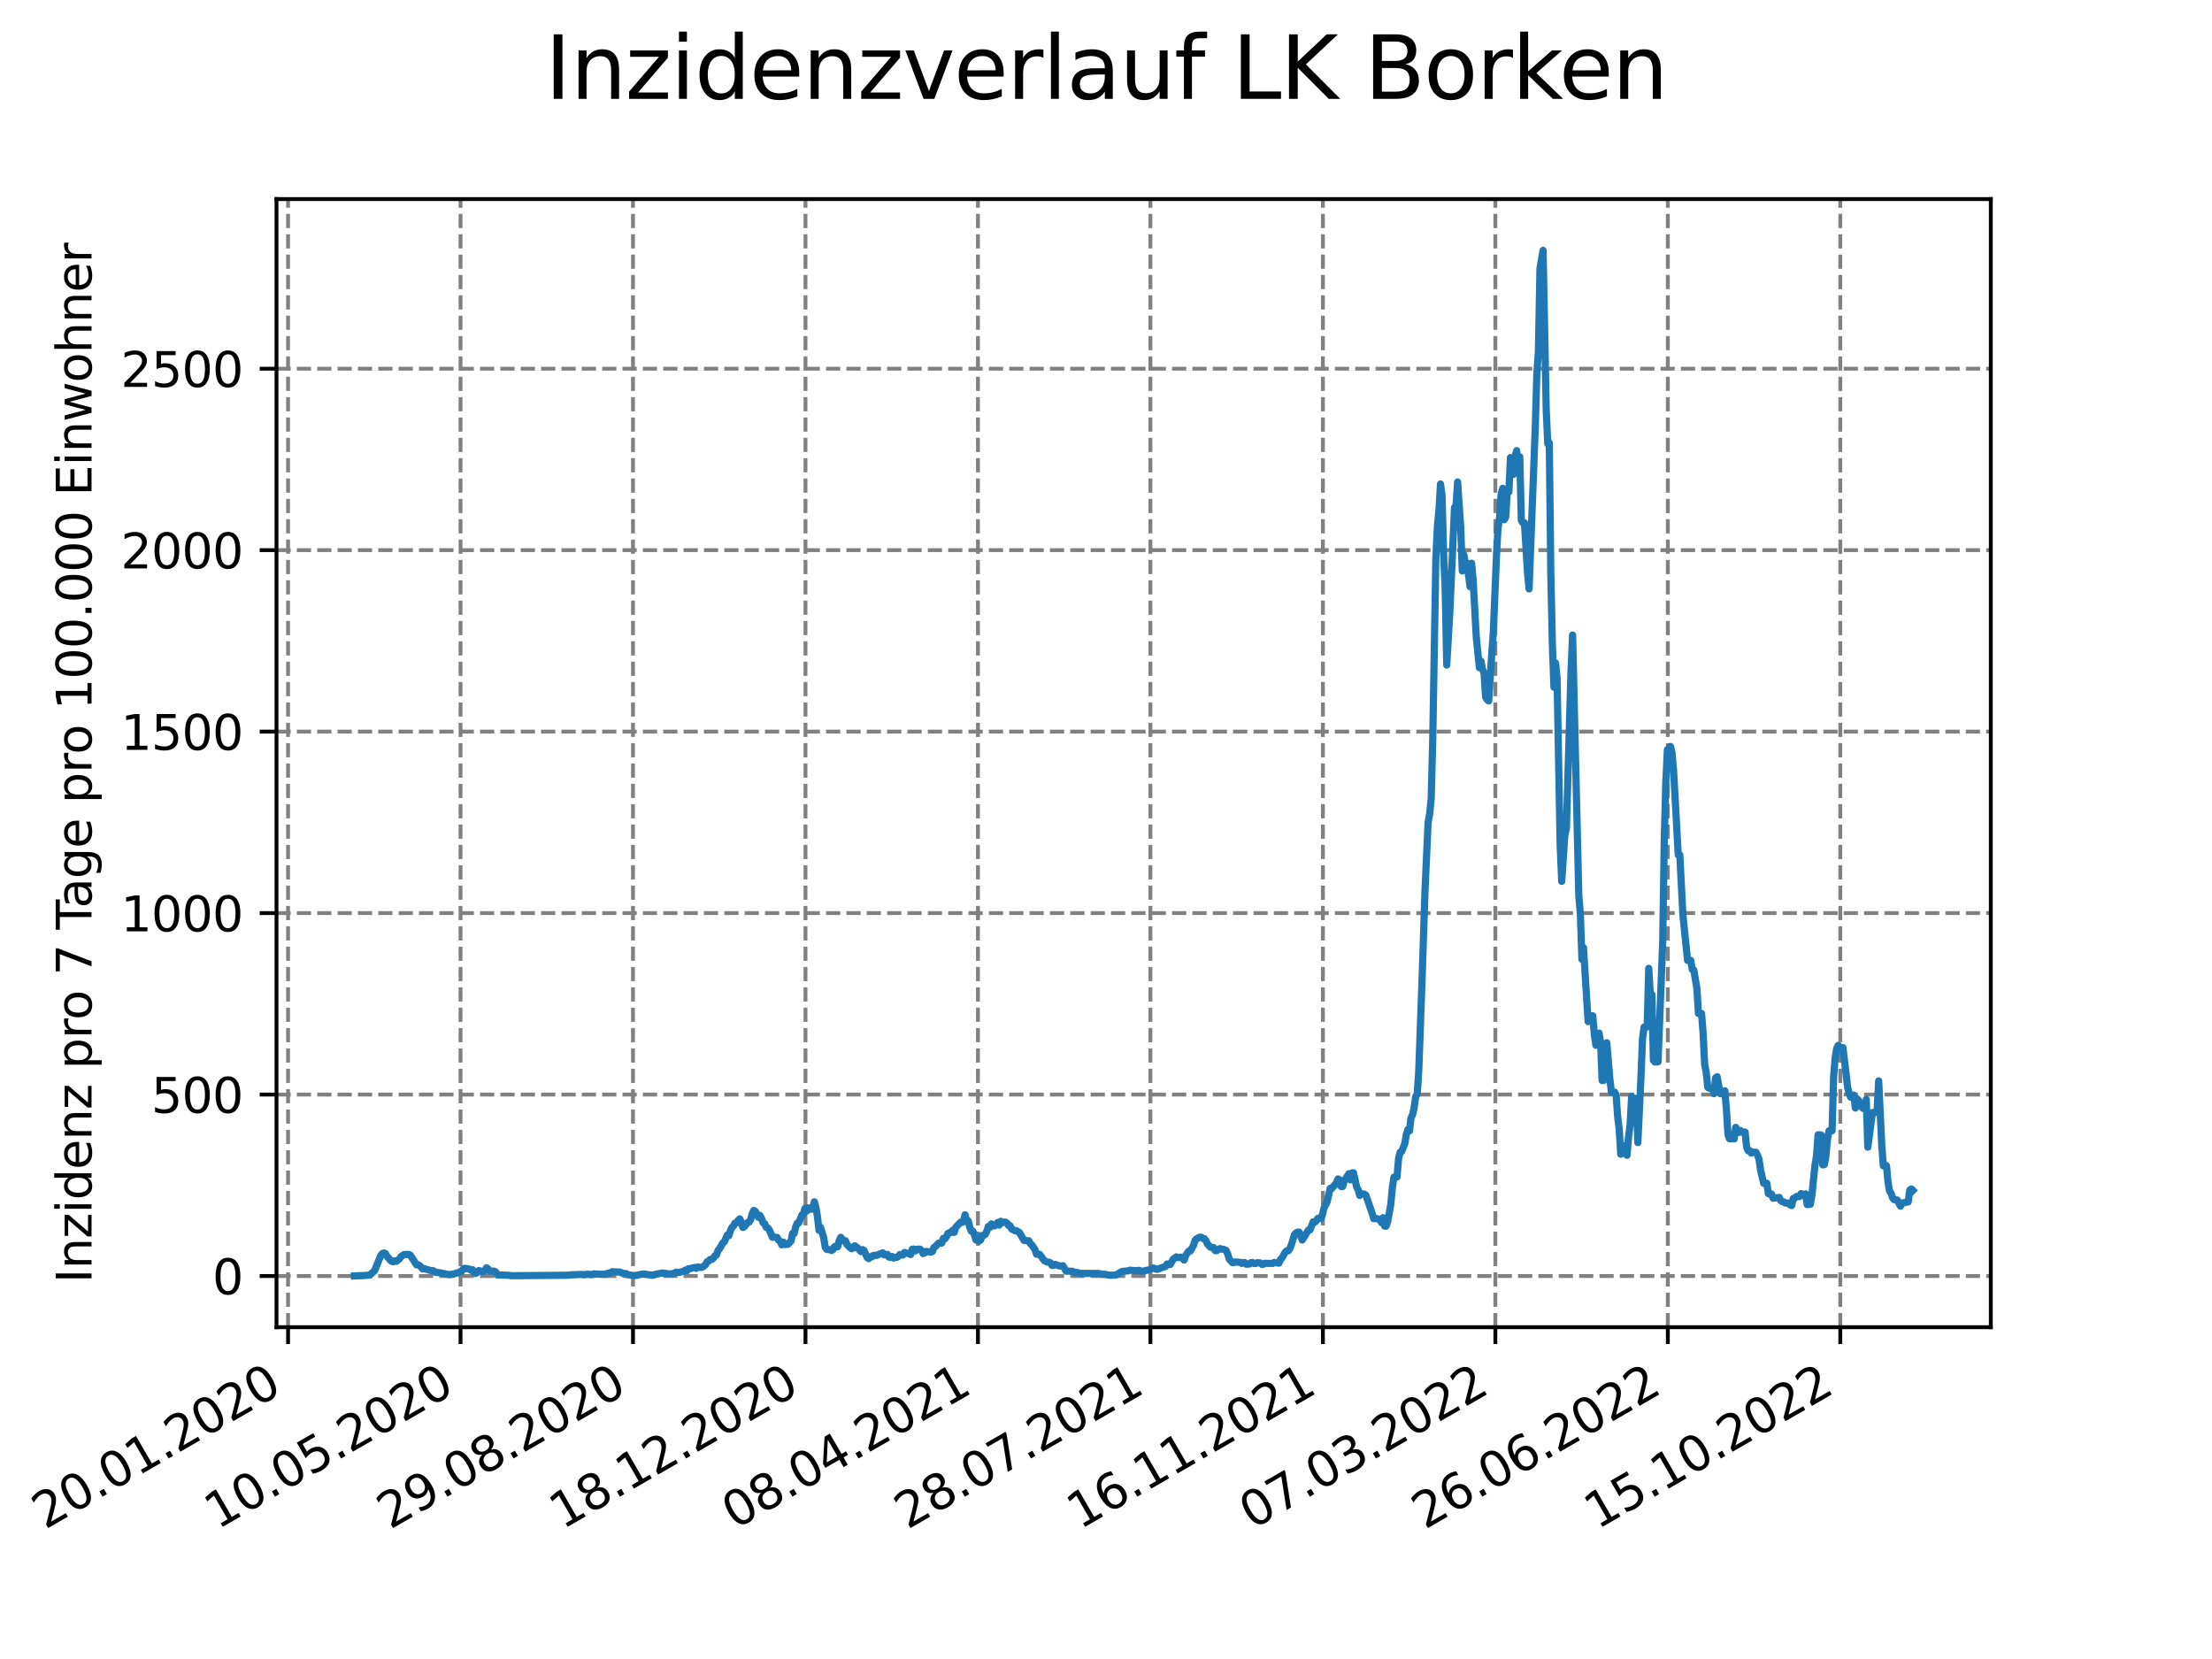 <?xml version="1.0" encoding="utf-8" standalone="no"?>
<!DOCTYPE svg PUBLIC "-//W3C//DTD SVG 1.1//EN"
  "http://www.w3.org/Graphics/SVG/1.1/DTD/svg11.dtd">
<svg xmlns:xlink="http://www.w3.org/1999/xlink" width="460.8pt" height="345.6pt" viewBox="0 0 460.8 345.6" xmlns="http://www.w3.org/2000/svg" version="1.1">
 <defs>
  <style type="text/css">*{stroke-linejoin: round; stroke-linecap: butt}</style>
 </defs>
 <g id="figure_1">
  <g id="patch_1">
   <path d="M 0 345.6 
L 460.8 345.6 
L 460.8 0 
L 0 0 
z
" style="fill: #ffffff"/>
  </g>
  <g id="axes_1">
   <g id="patch_2">
    <path d="M 57.6 276.48 
L 414.72 276.48 
L 414.72 41.472 
L 57.6 41.472 
z
" style="fill: #ffffff"/>
   </g>
   <g id="matplotlib.axis_1">
    <g id="xtick_1">
     <g id="line2d_1">
      <path d="M 60.009 276.48 
L 60.009 41.472 
" clip-path="url(#p054bda3a9d)" style="fill: none; stroke-dasharray: 2.96,1.28; stroke-dashoffset: 0; stroke: #808080; stroke-width: 0.8"/>
     </g>
     <g id="line2d_2">
      <defs>
       <path id="mc437414d7f" d="M 0 0 
L 0 3.5 
" style="stroke: #000000; stroke-width: 0.8"/>
      </defs>
      <g>
       <use xlink:href="#mc437414d7f" x="60.009" y="276.48" style="stroke: #000000; stroke-width: 0.8"/>
      </g>
     </g>
     <g id="text_1">
      <!-- 20.01.2020 -->
      <g transform="translate(9.384 318.689) rotate(-30) scale(0.1 -0.1)">
       <defs>
        <path id="DejaVuSans-32" d="M 1228 531 
L 3431 531 
L 3431 0 
L 469 0 
L 469 531 
Q 828 903 1448 1529 
Q 2069 2156 2228 2338 
Q 2531 2678 2651 2914 
Q 2772 3150 2772 3378 
Q 2772 3750 2511 3984 
Q 2250 4219 1831 4219 
Q 1534 4219 1204 4116 
Q 875 4013 500 3803 
L 500 4441 
Q 881 4594 1212 4672 
Q 1544 4750 1819 4750 
Q 2544 4750 2975 4387 
Q 3406 4025 3406 3419 
Q 3406 3131 3298 2873 
Q 3191 2616 2906 2266 
Q 2828 2175 2409 1742 
Q 1991 1309 1228 531 
z
" transform="scale(0.016)"/>
        <path id="DejaVuSans-30" d="M 2034 4250 
Q 1547 4250 1301 3770 
Q 1056 3291 1056 2328 
Q 1056 1369 1301 889 
Q 1547 409 2034 409 
Q 2525 409 2770 889 
Q 3016 1369 3016 2328 
Q 3016 3291 2770 3770 
Q 2525 4250 2034 4250 
z
M 2034 4750 
Q 2819 4750 3233 4129 
Q 3647 3509 3647 2328 
Q 3647 1150 3233 529 
Q 2819 -91 2034 -91 
Q 1250 -91 836 529 
Q 422 1150 422 2328 
Q 422 3509 836 4129 
Q 1250 4750 2034 4750 
z
" transform="scale(0.016)"/>
        <path id="DejaVuSans-2e" d="M 684 794 
L 1344 794 
L 1344 0 
L 684 0 
L 684 794 
z
" transform="scale(0.016)"/>
        <path id="DejaVuSans-31" d="M 794 531 
L 1825 531 
L 1825 4091 
L 703 3866 
L 703 4441 
L 1819 4666 
L 2450 4666 
L 2450 531 
L 3481 531 
L 3481 0 
L 794 0 
L 794 531 
z
" transform="scale(0.016)"/>
       </defs>
       <use xlink:href="#DejaVuSans-32"/>
       <use xlink:href="#DejaVuSans-30" x="63.623"/>
       <use xlink:href="#DejaVuSans-2e" x="127.246"/>
       <use xlink:href="#DejaVuSans-30" x="159.033"/>
       <use xlink:href="#DejaVuSans-31" x="222.656"/>
       <use xlink:href="#DejaVuSans-2e" x="286.279"/>
       <use xlink:href="#DejaVuSans-32" x="318.066"/>
       <use xlink:href="#DejaVuSans-30" x="381.689"/>
       <use xlink:href="#DejaVuSans-32" x="445.312"/>
       <use xlink:href="#DejaVuSans-30" x="508.936"/>
      </g>
     </g>
    </g>
    <g id="xtick_2">
     <g id="line2d_3">
      <path d="M 95.938 276.48 
L 95.938 41.472 
" clip-path="url(#p054bda3a9d)" style="fill: none; stroke-dasharray: 2.96,1.28; stroke-dashoffset: 0; stroke: #808080; stroke-width: 0.8"/>
     </g>
     <g id="line2d_4">
      <g>
       <use xlink:href="#mc437414d7f" x="95.938" y="276.48" style="stroke: #000000; stroke-width: 0.8"/>
      </g>
     </g>
     <g id="text_2">
      <!-- 10.05.2020 -->
      <g transform="translate(45.312 318.689) rotate(-30) scale(0.1 -0.1)">
       <defs>
        <path id="DejaVuSans-35" d="M 691 4666 
L 3169 4666 
L 3169 4134 
L 1269 4134 
L 1269 2991 
Q 1406 3038 1543 3061 
Q 1681 3084 1819 3084 
Q 2600 3084 3056 2656 
Q 3513 2228 3513 1497 
Q 3513 744 3044 326 
Q 2575 -91 1722 -91 
Q 1428 -91 1123 -41 
Q 819 9 494 109 
L 494 744 
Q 775 591 1075 516 
Q 1375 441 1709 441 
Q 2250 441 2565 725 
Q 2881 1009 2881 1497 
Q 2881 1984 2565 2268 
Q 2250 2553 1709 2553 
Q 1456 2553 1204 2497 
Q 953 2441 691 2322 
L 691 4666 
z
" transform="scale(0.016)"/>
       </defs>
       <use xlink:href="#DejaVuSans-31"/>
       <use xlink:href="#DejaVuSans-30" x="63.623"/>
       <use xlink:href="#DejaVuSans-2e" x="127.246"/>
       <use xlink:href="#DejaVuSans-30" x="159.033"/>
       <use xlink:href="#DejaVuSans-35" x="222.656"/>
       <use xlink:href="#DejaVuSans-2e" x="286.279"/>
       <use xlink:href="#DejaVuSans-32" x="318.066"/>
       <use xlink:href="#DejaVuSans-30" x="381.689"/>
       <use xlink:href="#DejaVuSans-32" x="445.312"/>
       <use xlink:href="#DejaVuSans-30" x="508.936"/>
      </g>
     </g>
    </g>
    <g id="xtick_3">
     <g id="line2d_5">
      <path d="M 131.866 276.48 
L 131.866 41.472 
" clip-path="url(#p054bda3a9d)" style="fill: none; stroke-dasharray: 2.96,1.28; stroke-dashoffset: 0; stroke: #808080; stroke-width: 0.8"/>
     </g>
     <g id="line2d_6">
      <g>
       <use xlink:href="#mc437414d7f" x="131.866" y="276.48" style="stroke: #000000; stroke-width: 0.8"/>
      </g>
     </g>
     <g id="text_3">
      <!-- 29.08.2020 -->
      <g transform="translate(81.241 318.689) rotate(-30) scale(0.1 -0.1)">
       <defs>
        <path id="DejaVuSans-39" d="M 703 97 
L 703 672 
Q 941 559 1184 500 
Q 1428 441 1663 441 
Q 2288 441 2617 861 
Q 2947 1281 2994 2138 
Q 2813 1869 2534 1725 
Q 2256 1581 1919 1581 
Q 1219 1581 811 2004 
Q 403 2428 403 3163 
Q 403 3881 828 4315 
Q 1253 4750 1959 4750 
Q 2769 4750 3195 4129 
Q 3622 3509 3622 2328 
Q 3622 1225 3098 567 
Q 2575 -91 1691 -91 
Q 1453 -91 1209 -44 
Q 966 3 703 97 
z
M 1959 2075 
Q 2384 2075 2632 2365 
Q 2881 2656 2881 3163 
Q 2881 3666 2632 3958 
Q 2384 4250 1959 4250 
Q 1534 4250 1286 3958 
Q 1038 3666 1038 3163 
Q 1038 2656 1286 2365 
Q 1534 2075 1959 2075 
z
" transform="scale(0.016)"/>
        <path id="DejaVuSans-38" d="M 2034 2216 
Q 1584 2216 1326 1975 
Q 1069 1734 1069 1313 
Q 1069 891 1326 650 
Q 1584 409 2034 409 
Q 2484 409 2743 651 
Q 3003 894 3003 1313 
Q 3003 1734 2745 1975 
Q 2488 2216 2034 2216 
z
M 1403 2484 
Q 997 2584 770 2862 
Q 544 3141 544 3541 
Q 544 4100 942 4425 
Q 1341 4750 2034 4750 
Q 2731 4750 3128 4425 
Q 3525 4100 3525 3541 
Q 3525 3141 3298 2862 
Q 3072 2584 2669 2484 
Q 3125 2378 3379 2068 
Q 3634 1759 3634 1313 
Q 3634 634 3220 271 
Q 2806 -91 2034 -91 
Q 1263 -91 848 271 
Q 434 634 434 1313 
Q 434 1759 690 2068 
Q 947 2378 1403 2484 
z
M 1172 3481 
Q 1172 3119 1398 2916 
Q 1625 2713 2034 2713 
Q 2441 2713 2670 2916 
Q 2900 3119 2900 3481 
Q 2900 3844 2670 4047 
Q 2441 4250 2034 4250 
Q 1625 4250 1398 4047 
Q 1172 3844 1172 3481 
z
" transform="scale(0.016)"/>
       </defs>
       <use xlink:href="#DejaVuSans-32"/>
       <use xlink:href="#DejaVuSans-39" x="63.623"/>
       <use xlink:href="#DejaVuSans-2e" x="127.246"/>
       <use xlink:href="#DejaVuSans-30" x="159.033"/>
       <use xlink:href="#DejaVuSans-38" x="222.656"/>
       <use xlink:href="#DejaVuSans-2e" x="286.279"/>
       <use xlink:href="#DejaVuSans-32" x="318.066"/>
       <use xlink:href="#DejaVuSans-30" x="381.689"/>
       <use xlink:href="#DejaVuSans-32" x="445.312"/>
       <use xlink:href="#DejaVuSans-30" x="508.936"/>
      </g>
     </g>
    </g>
    <g id="xtick_4">
     <g id="line2d_7">
      <path d="M 167.795 276.48 
L 167.795 41.472 
" clip-path="url(#p054bda3a9d)" style="fill: none; stroke-dasharray: 2.96,1.28; stroke-dashoffset: 0; stroke: #808080; stroke-width: 0.8"/>
     </g>
     <g id="line2d_8">
      <g>
       <use xlink:href="#mc437414d7f" x="167.795" y="276.48" style="stroke: #000000; stroke-width: 0.8"/>
      </g>
     </g>
     <g id="text_4">
      <!-- 18.12.2020 -->
      <g transform="translate(117.17 318.689) rotate(-30) scale(0.1 -0.1)">
       <use xlink:href="#DejaVuSans-31"/>
       <use xlink:href="#DejaVuSans-38" x="63.623"/>
       <use xlink:href="#DejaVuSans-2e" x="127.246"/>
       <use xlink:href="#DejaVuSans-31" x="159.033"/>
       <use xlink:href="#DejaVuSans-32" x="222.656"/>
       <use xlink:href="#DejaVuSans-2e" x="286.279"/>
       <use xlink:href="#DejaVuSans-32" x="318.066"/>
       <use xlink:href="#DejaVuSans-30" x="381.689"/>
       <use xlink:href="#DejaVuSans-32" x="445.312"/>
       <use xlink:href="#DejaVuSans-30" x="508.936"/>
      </g>
     </g>
    </g>
    <g id="xtick_5">
     <g id="line2d_9">
      <path d="M 203.724 276.48 
L 203.724 41.472 
" clip-path="url(#p054bda3a9d)" style="fill: none; stroke-dasharray: 2.96,1.28; stroke-dashoffset: 0; stroke: #808080; stroke-width: 0.8"/>
     </g>
     <g id="line2d_10">
      <g>
       <use xlink:href="#mc437414d7f" x="203.724" y="276.48" style="stroke: #000000; stroke-width: 0.8"/>
      </g>
     </g>
     <g id="text_5">
      <!-- 08.04.2021 -->
      <g transform="translate(153.099 318.689) rotate(-30) scale(0.1 -0.1)">
       <defs>
        <path id="DejaVuSans-34" d="M 2419 4116 
L 825 1625 
L 2419 1625 
L 2419 4116 
z
M 2253 4666 
L 3047 4666 
L 3047 1625 
L 3713 1625 
L 3713 1100 
L 3047 1100 
L 3047 0 
L 2419 0 
L 2419 1100 
L 313 1100 
L 313 1709 
L 2253 4666 
z
" transform="scale(0.016)"/>
       </defs>
       <use xlink:href="#DejaVuSans-30"/>
       <use xlink:href="#DejaVuSans-38" x="63.623"/>
       <use xlink:href="#DejaVuSans-2e" x="127.246"/>
       <use xlink:href="#DejaVuSans-30" x="159.033"/>
       <use xlink:href="#DejaVuSans-34" x="222.656"/>
       <use xlink:href="#DejaVuSans-2e" x="286.279"/>
       <use xlink:href="#DejaVuSans-32" x="318.066"/>
       <use xlink:href="#DejaVuSans-30" x="381.689"/>
       <use xlink:href="#DejaVuSans-32" x="445.312"/>
       <use xlink:href="#DejaVuSans-31" x="508.936"/>
      </g>
     </g>
    </g>
    <g id="xtick_6">
     <g id="line2d_11">
      <path d="M 239.653 276.48 
L 239.653 41.472 
" clip-path="url(#p054bda3a9d)" style="fill: none; stroke-dasharray: 2.96,1.28; stroke-dashoffset: 0; stroke: #808080; stroke-width: 0.8"/>
     </g>
     <g id="line2d_12">
      <g>
       <use xlink:href="#mc437414d7f" x="239.653" y="276.48" style="stroke: #000000; stroke-width: 0.8"/>
      </g>
     </g>
     <g id="text_6">
      <!-- 28.07.2021 -->
      <g transform="translate(189.028 318.689) rotate(-30) scale(0.1 -0.1)">
       <defs>
        <path id="DejaVuSans-37" d="M 525 4666 
L 3525 4666 
L 3525 4397 
L 1831 0 
L 1172 0 
L 2766 4134 
L 525 4134 
L 525 4666 
z
" transform="scale(0.016)"/>
       </defs>
       <use xlink:href="#DejaVuSans-32"/>
       <use xlink:href="#DejaVuSans-38" x="63.623"/>
       <use xlink:href="#DejaVuSans-2e" x="127.246"/>
       <use xlink:href="#DejaVuSans-30" x="159.033"/>
       <use xlink:href="#DejaVuSans-37" x="222.656"/>
       <use xlink:href="#DejaVuSans-2e" x="286.279"/>
       <use xlink:href="#DejaVuSans-32" x="318.066"/>
       <use xlink:href="#DejaVuSans-30" x="381.689"/>
       <use xlink:href="#DejaVuSans-32" x="445.312"/>
       <use xlink:href="#DejaVuSans-31" x="508.936"/>
      </g>
     </g>
    </g>
    <g id="xtick_7">
     <g id="line2d_13">
      <path d="M 275.582 276.48 
L 275.582 41.472 
" clip-path="url(#p054bda3a9d)" style="fill: none; stroke-dasharray: 2.96,1.28; stroke-dashoffset: 0; stroke: #808080; stroke-width: 0.8"/>
     </g>
     <g id="line2d_14">
      <g>
       <use xlink:href="#mc437414d7f" x="275.582" y="276.48" style="stroke: #000000; stroke-width: 0.8"/>
      </g>
     </g>
     <g id="text_7">
      <!-- 16.11.2021 -->
      <g transform="translate(224.957 318.689) rotate(-30) scale(0.1 -0.1)">
       <defs>
        <path id="DejaVuSans-36" d="M 2113 2584 
Q 1688 2584 1439 2293 
Q 1191 2003 1191 1497 
Q 1191 994 1439 701 
Q 1688 409 2113 409 
Q 2538 409 2786 701 
Q 3034 994 3034 1497 
Q 3034 2003 2786 2293 
Q 2538 2584 2113 2584 
z
M 3366 4563 
L 3366 3988 
Q 3128 4100 2886 4159 
Q 2644 4219 2406 4219 
Q 1781 4219 1451 3797 
Q 1122 3375 1075 2522 
Q 1259 2794 1537 2939 
Q 1816 3084 2150 3084 
Q 2853 3084 3261 2657 
Q 3669 2231 3669 1497 
Q 3669 778 3244 343 
Q 2819 -91 2113 -91 
Q 1303 -91 875 529 
Q 447 1150 447 2328 
Q 447 3434 972 4092 
Q 1497 4750 2381 4750 
Q 2619 4750 2861 4703 
Q 3103 4656 3366 4563 
z
" transform="scale(0.016)"/>
       </defs>
       <use xlink:href="#DejaVuSans-31"/>
       <use xlink:href="#DejaVuSans-36" x="63.623"/>
       <use xlink:href="#DejaVuSans-2e" x="127.246"/>
       <use xlink:href="#DejaVuSans-31" x="159.033"/>
       <use xlink:href="#DejaVuSans-31" x="222.656"/>
       <use xlink:href="#DejaVuSans-2e" x="286.279"/>
       <use xlink:href="#DejaVuSans-32" x="318.066"/>
       <use xlink:href="#DejaVuSans-30" x="381.689"/>
       <use xlink:href="#DejaVuSans-32" x="445.312"/>
       <use xlink:href="#DejaVuSans-31" x="508.936"/>
      </g>
     </g>
    </g>
    <g id="xtick_8">
     <g id="line2d_15">
      <path d="M 311.511 276.48 
L 311.511 41.472 
" clip-path="url(#p054bda3a9d)" style="fill: none; stroke-dasharray: 2.96,1.28; stroke-dashoffset: 0; stroke: #808080; stroke-width: 0.8"/>
     </g>
     <g id="line2d_16">
      <g>
       <use xlink:href="#mc437414d7f" x="311.511" y="276.48" style="stroke: #000000; stroke-width: 0.8"/>
      </g>
     </g>
     <g id="text_8">
      <!-- 07.03.2022 -->
      <g transform="translate(260.886 318.689) rotate(-30) scale(0.1 -0.1)">
       <defs>
        <path id="DejaVuSans-33" d="M 2597 2516 
Q 3050 2419 3304 2112 
Q 3559 1806 3559 1356 
Q 3559 666 3084 287 
Q 2609 -91 1734 -91 
Q 1441 -91 1130 -33 
Q 819 25 488 141 
L 488 750 
Q 750 597 1062 519 
Q 1375 441 1716 441 
Q 2309 441 2620 675 
Q 2931 909 2931 1356 
Q 2931 1769 2642 2001 
Q 2353 2234 1838 2234 
L 1294 2234 
L 1294 2753 
L 1863 2753 
Q 2328 2753 2575 2939 
Q 2822 3125 2822 3475 
Q 2822 3834 2567 4026 
Q 2313 4219 1838 4219 
Q 1578 4219 1281 4162 
Q 984 4106 628 3988 
L 628 4550 
Q 988 4650 1302 4700 
Q 1616 4750 1894 4750 
Q 2613 4750 3031 4423 
Q 3450 4097 3450 3541 
Q 3450 3153 3228 2886 
Q 3006 2619 2597 2516 
z
" transform="scale(0.016)"/>
       </defs>
       <use xlink:href="#DejaVuSans-30"/>
       <use xlink:href="#DejaVuSans-37" x="63.623"/>
       <use xlink:href="#DejaVuSans-2e" x="127.246"/>
       <use xlink:href="#DejaVuSans-30" x="159.033"/>
       <use xlink:href="#DejaVuSans-33" x="222.656"/>
       <use xlink:href="#DejaVuSans-2e" x="286.279"/>
       <use xlink:href="#DejaVuSans-32" x="318.066"/>
       <use xlink:href="#DejaVuSans-30" x="381.689"/>
       <use xlink:href="#DejaVuSans-32" x="445.312"/>
       <use xlink:href="#DejaVuSans-32" x="508.936"/>
      </g>
     </g>
    </g>
    <g id="xtick_9">
     <g id="line2d_17">
      <path d="M 347.44 276.48 
L 347.44 41.472 
" clip-path="url(#p054bda3a9d)" style="fill: none; stroke-dasharray: 2.96,1.28; stroke-dashoffset: 0; stroke: #808080; stroke-width: 0.8"/>
     </g>
     <g id="line2d_18">
      <g>
       <use xlink:href="#mc437414d7f" x="347.44" y="276.48" style="stroke: #000000; stroke-width: 0.8"/>
      </g>
     </g>
     <g id="text_9">
      <!-- 26.06.2022 -->
      <g transform="translate(296.814 318.689) rotate(-30) scale(0.1 -0.1)">
       <use xlink:href="#DejaVuSans-32"/>
       <use xlink:href="#DejaVuSans-36" x="63.623"/>
       <use xlink:href="#DejaVuSans-2e" x="127.246"/>
       <use xlink:href="#DejaVuSans-30" x="159.033"/>
       <use xlink:href="#DejaVuSans-36" x="222.656"/>
       <use xlink:href="#DejaVuSans-2e" x="286.279"/>
       <use xlink:href="#DejaVuSans-32" x="318.066"/>
       <use xlink:href="#DejaVuSans-30" x="381.689"/>
       <use xlink:href="#DejaVuSans-32" x="445.312"/>
       <use xlink:href="#DejaVuSans-32" x="508.936"/>
      </g>
     </g>
    </g>
    <g id="xtick_10">
     <g id="line2d_19">
      <path d="M 383.369 276.48 
L 383.369 41.472 
" clip-path="url(#p054bda3a9d)" style="fill: none; stroke-dasharray: 2.96,1.28; stroke-dashoffset: 0; stroke: #808080; stroke-width: 0.8"/>
     </g>
     <g id="line2d_20">
      <g>
       <use xlink:href="#mc437414d7f" x="383.369" y="276.48" style="stroke: #000000; stroke-width: 0.8"/>
      </g>
     </g>
     <g id="text_10">
      <!-- 15.10.2022 -->
      <g transform="translate(332.743 318.689) rotate(-30) scale(0.1 -0.1)">
       <use xlink:href="#DejaVuSans-31"/>
       <use xlink:href="#DejaVuSans-35" x="63.623"/>
       <use xlink:href="#DejaVuSans-2e" x="127.246"/>
       <use xlink:href="#DejaVuSans-31" x="159.033"/>
       <use xlink:href="#DejaVuSans-30" x="222.656"/>
       <use xlink:href="#DejaVuSans-2e" x="286.279"/>
       <use xlink:href="#DejaVuSans-32" x="318.066"/>
       <use xlink:href="#DejaVuSans-30" x="381.689"/>
       <use xlink:href="#DejaVuSans-32" x="445.312"/>
       <use xlink:href="#DejaVuSans-32" x="508.936"/>
      </g>
     </g>
    </g>
   </g>
   <g id="matplotlib.axis_2">
    <g id="ytick_1">
     <g id="line2d_21">
      <path d="M 57.6 265.818 
L 414.72 265.818 
" clip-path="url(#p054bda3a9d)" style="fill: none; stroke-dasharray: 2.96,1.28; stroke-dashoffset: 0; stroke: #808080; stroke-width: 0.8"/>
     </g>
     <g id="line2d_22">
      <defs>
       <path id="m61e277fd36" d="M 0 0 
L -3.5 0 
" style="stroke: #000000; stroke-width: 0.8"/>
      </defs>
      <g>
       <use xlink:href="#m61e277fd36" x="57.6" y="265.818" style="stroke: #000000; stroke-width: 0.8"/>
      </g>
     </g>
     <g id="text_11">
      <!-- 0 -->
      <g transform="translate(44.237 269.617) scale(0.1 -0.1)">
       <use xlink:href="#DejaVuSans-30"/>
      </g>
     </g>
    </g>
    <g id="ytick_2">
     <g id="line2d_23">
      <path d="M 57.6 228.015 
L 414.72 228.015 
" clip-path="url(#p054bda3a9d)" style="fill: none; stroke-dasharray: 2.96,1.28; stroke-dashoffset: 0; stroke: #808080; stroke-width: 0.8"/>
     </g>
     <g id="line2d_24">
      <g>
       <use xlink:href="#m61e277fd36" x="57.6" y="228.015" style="stroke: #000000; stroke-width: 0.8"/>
      </g>
     </g>
     <g id="text_12">
      <!-- 500 -->
      <g transform="translate(31.512 231.814) scale(0.1 -0.1)">
       <use xlink:href="#DejaVuSans-35"/>
       <use xlink:href="#DejaVuSans-30" x="63.623"/>
       <use xlink:href="#DejaVuSans-30" x="127.246"/>
      </g>
     </g>
    </g>
    <g id="ytick_3">
     <g id="line2d_25">
      <path d="M 57.6 190.211 
L 414.72 190.211 
" clip-path="url(#p054bda3a9d)" style="fill: none; stroke-dasharray: 2.96,1.28; stroke-dashoffset: 0; stroke: #808080; stroke-width: 0.8"/>
     </g>
     <g id="line2d_26">
      <g>
       <use xlink:href="#m61e277fd36" x="57.6" y="190.211" style="stroke: #000000; stroke-width: 0.8"/>
      </g>
     </g>
     <g id="text_13">
      <!-- 1000 -->
      <g transform="translate(25.15 194.011) scale(0.1 -0.1)">
       <use xlink:href="#DejaVuSans-31"/>
       <use xlink:href="#DejaVuSans-30" x="63.623"/>
       <use xlink:href="#DejaVuSans-30" x="127.246"/>
       <use xlink:href="#DejaVuSans-30" x="190.869"/>
      </g>
     </g>
    </g>
    <g id="ytick_4">
     <g id="line2d_27">
      <path d="M 57.6 152.408 
L 414.72 152.408 
" clip-path="url(#p054bda3a9d)" style="fill: none; stroke-dasharray: 2.96,1.28; stroke-dashoffset: 0; stroke: #808080; stroke-width: 0.8"/>
     </g>
     <g id="line2d_28">
      <g>
       <use xlink:href="#m61e277fd36" x="57.6" y="152.408" style="stroke: #000000; stroke-width: 0.8"/>
      </g>
     </g>
     <g id="text_14">
      <!-- 1500 -->
      <g transform="translate(25.15 156.207) scale(0.1 -0.1)">
       <use xlink:href="#DejaVuSans-31"/>
       <use xlink:href="#DejaVuSans-35" x="63.623"/>
       <use xlink:href="#DejaVuSans-30" x="127.246"/>
       <use xlink:href="#DejaVuSans-30" x="190.869"/>
      </g>
     </g>
    </g>
    <g id="ytick_5">
     <g id="line2d_29">
      <path d="M 57.6 114.605 
L 414.72 114.605 
" clip-path="url(#p054bda3a9d)" style="fill: none; stroke-dasharray: 2.96,1.28; stroke-dashoffset: 0; stroke: #808080; stroke-width: 0.8"/>
     </g>
     <g id="line2d_30">
      <g>
       <use xlink:href="#m61e277fd36" x="57.6" y="114.605" style="stroke: #000000; stroke-width: 0.8"/>
      </g>
     </g>
     <g id="text_15">
      <!-- 2000 -->
      <g transform="translate(25.15 118.404) scale(0.1 -0.1)">
       <use xlink:href="#DejaVuSans-32"/>
       <use xlink:href="#DejaVuSans-30" x="63.623"/>
       <use xlink:href="#DejaVuSans-30" x="127.246"/>
       <use xlink:href="#DejaVuSans-30" x="190.869"/>
      </g>
     </g>
    </g>
    <g id="ytick_6">
     <g id="line2d_31">
      <path d="M 57.6 76.801 
L 414.72 76.801 
" clip-path="url(#p054bda3a9d)" style="fill: none; stroke-dasharray: 2.96,1.28; stroke-dashoffset: 0; stroke: #808080; stroke-width: 0.8"/>
     </g>
     <g id="line2d_32">
      <g>
       <use xlink:href="#m61e277fd36" x="57.6" y="76.801" style="stroke: #000000; stroke-width: 0.8"/>
      </g>
     </g>
     <g id="text_16">
      <!-- 2500 -->
      <g transform="translate(25.15 80.6) scale(0.1 -0.1)">
       <use xlink:href="#DejaVuSans-32"/>
       <use xlink:href="#DejaVuSans-35" x="63.623"/>
       <use xlink:href="#DejaVuSans-30" x="127.246"/>
       <use xlink:href="#DejaVuSans-30" x="190.869"/>
      </g>
     </g>
    </g>
    <g id="text_17">
     <!-- Inzidenz pro 7 Tage pro 100.000 Einwohner -->
     <g transform="translate(19.07 267.301) rotate(-90) scale(0.1 -0.1)">
      <defs>
       <path id="DejaVuSans-49" d="M 628 4666 
L 1259 4666 
L 1259 0 
L 628 0 
L 628 4666 
z
" transform="scale(0.016)"/>
       <path id="DejaVuSans-6e" d="M 3513 2113 
L 3513 0 
L 2938 0 
L 2938 2094 
Q 2938 2591 2744 2837 
Q 2550 3084 2163 3084 
Q 1697 3084 1428 2787 
Q 1159 2491 1159 1978 
L 1159 0 
L 581 0 
L 581 3500 
L 1159 3500 
L 1159 2956 
Q 1366 3272 1645 3428 
Q 1925 3584 2291 3584 
Q 2894 3584 3203 3211 
Q 3513 2838 3513 2113 
z
" transform="scale(0.016)"/>
       <path id="DejaVuSans-7a" d="M 353 3500 
L 3084 3500 
L 3084 2975 
L 922 459 
L 3084 459 
L 3084 0 
L 275 0 
L 275 525 
L 2438 3041 
L 353 3041 
L 353 3500 
z
" transform="scale(0.016)"/>
       <path id="DejaVuSans-69" d="M 603 3500 
L 1178 3500 
L 1178 0 
L 603 0 
L 603 3500 
z
M 603 4863 
L 1178 4863 
L 1178 4134 
L 603 4134 
L 603 4863 
z
" transform="scale(0.016)"/>
       <path id="DejaVuSans-64" d="M 2906 2969 
L 2906 4863 
L 3481 4863 
L 3481 0 
L 2906 0 
L 2906 525 
Q 2725 213 2448 61 
Q 2172 -91 1784 -91 
Q 1150 -91 751 415 
Q 353 922 353 1747 
Q 353 2572 751 3078 
Q 1150 3584 1784 3584 
Q 2172 3584 2448 3432 
Q 2725 3281 2906 2969 
z
M 947 1747 
Q 947 1113 1208 752 
Q 1469 391 1925 391 
Q 2381 391 2643 752 
Q 2906 1113 2906 1747 
Q 2906 2381 2643 2742 
Q 2381 3103 1925 3103 
Q 1469 3103 1208 2742 
Q 947 2381 947 1747 
z
" transform="scale(0.016)"/>
       <path id="DejaVuSans-65" d="M 3597 1894 
L 3597 1613 
L 953 1613 
Q 991 1019 1311 708 
Q 1631 397 2203 397 
Q 2534 397 2845 478 
Q 3156 559 3463 722 
L 3463 178 
Q 3153 47 2828 -22 
Q 2503 -91 2169 -91 
Q 1331 -91 842 396 
Q 353 884 353 1716 
Q 353 2575 817 3079 
Q 1281 3584 2069 3584 
Q 2775 3584 3186 3129 
Q 3597 2675 3597 1894 
z
M 3022 2063 
Q 3016 2534 2758 2815 
Q 2500 3097 2075 3097 
Q 1594 3097 1305 2825 
Q 1016 2553 972 2059 
L 3022 2063 
z
" transform="scale(0.016)"/>
       <path id="DejaVuSans-20" transform="scale(0.016)"/>
       <path id="DejaVuSans-70" d="M 1159 525 
L 1159 -1331 
L 581 -1331 
L 581 3500 
L 1159 3500 
L 1159 2969 
Q 1341 3281 1617 3432 
Q 1894 3584 2278 3584 
Q 2916 3584 3314 3078 
Q 3713 2572 3713 1747 
Q 3713 922 3314 415 
Q 2916 -91 2278 -91 
Q 1894 -91 1617 61 
Q 1341 213 1159 525 
z
M 3116 1747 
Q 3116 2381 2855 2742 
Q 2594 3103 2138 3103 
Q 1681 3103 1420 2742 
Q 1159 2381 1159 1747 
Q 1159 1113 1420 752 
Q 1681 391 2138 391 
Q 2594 391 2855 752 
Q 3116 1113 3116 1747 
z
" transform="scale(0.016)"/>
       <path id="DejaVuSans-72" d="M 2631 2963 
Q 2534 3019 2420 3045 
Q 2306 3072 2169 3072 
Q 1681 3072 1420 2755 
Q 1159 2438 1159 1844 
L 1159 0 
L 581 0 
L 581 3500 
L 1159 3500 
L 1159 2956 
Q 1341 3275 1631 3429 
Q 1922 3584 2338 3584 
Q 2397 3584 2469 3576 
Q 2541 3569 2628 3553 
L 2631 2963 
z
" transform="scale(0.016)"/>
       <path id="DejaVuSans-6f" d="M 1959 3097 
Q 1497 3097 1228 2736 
Q 959 2375 959 1747 
Q 959 1119 1226 758 
Q 1494 397 1959 397 
Q 2419 397 2687 759 
Q 2956 1122 2956 1747 
Q 2956 2369 2687 2733 
Q 2419 3097 1959 3097 
z
M 1959 3584 
Q 2709 3584 3137 3096 
Q 3566 2609 3566 1747 
Q 3566 888 3137 398 
Q 2709 -91 1959 -91 
Q 1206 -91 779 398 
Q 353 888 353 1747 
Q 353 2609 779 3096 
Q 1206 3584 1959 3584 
z
" transform="scale(0.016)"/>
       <path id="DejaVuSans-54" d="M -19 4666 
L 3928 4666 
L 3928 4134 
L 2272 4134 
L 2272 0 
L 1638 0 
L 1638 4134 
L -19 4134 
L -19 4666 
z
" transform="scale(0.016)"/>
       <path id="DejaVuSans-61" d="M 2194 1759 
Q 1497 1759 1228 1600 
Q 959 1441 959 1056 
Q 959 750 1161 570 
Q 1363 391 1709 391 
Q 2188 391 2477 730 
Q 2766 1069 2766 1631 
L 2766 1759 
L 2194 1759 
z
M 3341 1997 
L 3341 0 
L 2766 0 
L 2766 531 
Q 2569 213 2275 61 
Q 1981 -91 1556 -91 
Q 1019 -91 701 211 
Q 384 513 384 1019 
Q 384 1609 779 1909 
Q 1175 2209 1959 2209 
L 2766 2209 
L 2766 2266 
Q 2766 2663 2505 2880 
Q 2244 3097 1772 3097 
Q 1472 3097 1187 3025 
Q 903 2953 641 2809 
L 641 3341 
Q 956 3463 1253 3523 
Q 1550 3584 1831 3584 
Q 2591 3584 2966 3190 
Q 3341 2797 3341 1997 
z
" transform="scale(0.016)"/>
       <path id="DejaVuSans-67" d="M 2906 1791 
Q 2906 2416 2648 2759 
Q 2391 3103 1925 3103 
Q 1463 3103 1205 2759 
Q 947 2416 947 1791 
Q 947 1169 1205 825 
Q 1463 481 1925 481 
Q 2391 481 2648 825 
Q 2906 1169 2906 1791 
z
M 3481 434 
Q 3481 -459 3084 -895 
Q 2688 -1331 1869 -1331 
Q 1566 -1331 1297 -1286 
Q 1028 -1241 775 -1147 
L 775 -588 
Q 1028 -725 1275 -790 
Q 1522 -856 1778 -856 
Q 2344 -856 2625 -561 
Q 2906 -266 2906 331 
L 2906 616 
Q 2728 306 2450 153 
Q 2172 0 1784 0 
Q 1141 0 747 490 
Q 353 981 353 1791 
Q 353 2603 747 3093 
Q 1141 3584 1784 3584 
Q 2172 3584 2450 3431 
Q 2728 3278 2906 2969 
L 2906 3500 
L 3481 3500 
L 3481 434 
z
" transform="scale(0.016)"/>
       <path id="DejaVuSans-45" d="M 628 4666 
L 3578 4666 
L 3578 4134 
L 1259 4134 
L 1259 2753 
L 3481 2753 
L 3481 2222 
L 1259 2222 
L 1259 531 
L 3634 531 
L 3634 0 
L 628 0 
L 628 4666 
z
" transform="scale(0.016)"/>
       <path id="DejaVuSans-77" d="M 269 3500 
L 844 3500 
L 1563 769 
L 2278 3500 
L 2956 3500 
L 3675 769 
L 4391 3500 
L 4966 3500 
L 4050 0 
L 3372 0 
L 2619 2869 
L 1863 0 
L 1184 0 
L 269 3500 
z
" transform="scale(0.016)"/>
       <path id="DejaVuSans-68" d="M 3513 2113 
L 3513 0 
L 2938 0 
L 2938 2094 
Q 2938 2591 2744 2837 
Q 2550 3084 2163 3084 
Q 1697 3084 1428 2787 
Q 1159 2491 1159 1978 
L 1159 0 
L 581 0 
L 581 4863 
L 1159 4863 
L 1159 2956 
Q 1366 3272 1645 3428 
Q 1925 3584 2291 3584 
Q 2894 3584 3203 3211 
Q 3513 2838 3513 2113 
z
" transform="scale(0.016)"/>
      </defs>
      <use xlink:href="#DejaVuSans-49"/>
      <use xlink:href="#DejaVuSans-6e" x="29.492"/>
      <use xlink:href="#DejaVuSans-7a" x="92.871"/>
      <use xlink:href="#DejaVuSans-69" x="145.361"/>
      <use xlink:href="#DejaVuSans-64" x="173.145"/>
      <use xlink:href="#DejaVuSans-65" x="236.621"/>
      <use xlink:href="#DejaVuSans-6e" x="298.145"/>
      <use xlink:href="#DejaVuSans-7a" x="361.523"/>
      <use xlink:href="#DejaVuSans-20" x="414.014"/>
      <use xlink:href="#DejaVuSans-70" x="445.801"/>
      <use xlink:href="#DejaVuSans-72" x="509.277"/>
      <use xlink:href="#DejaVuSans-6f" x="548.141"/>
      <use xlink:href="#DejaVuSans-20" x="609.322"/>
      <use xlink:href="#DejaVuSans-37" x="641.109"/>
      <use xlink:href="#DejaVuSans-20" x="704.732"/>
      <use xlink:href="#DejaVuSans-54" x="736.52"/>
      <use xlink:href="#DejaVuSans-61" x="781.104"/>
      <use xlink:href="#DejaVuSans-67" x="842.383"/>
      <use xlink:href="#DejaVuSans-65" x="905.859"/>
      <use xlink:href="#DejaVuSans-20" x="967.383"/>
      <use xlink:href="#DejaVuSans-70" x="999.17"/>
      <use xlink:href="#DejaVuSans-72" x="1062.646"/>
      <use xlink:href="#DejaVuSans-6f" x="1101.51"/>
      <use xlink:href="#DejaVuSans-20" x="1162.691"/>
      <use xlink:href="#DejaVuSans-31" x="1194.479"/>
      <use xlink:href="#DejaVuSans-30" x="1258.102"/>
      <use xlink:href="#DejaVuSans-30" x="1321.725"/>
      <use xlink:href="#DejaVuSans-2e" x="1385.348"/>
      <use xlink:href="#DejaVuSans-30" x="1417.135"/>
      <use xlink:href="#DejaVuSans-30" x="1480.758"/>
      <use xlink:href="#DejaVuSans-30" x="1544.381"/>
      <use xlink:href="#DejaVuSans-20" x="1608.004"/>
      <use xlink:href="#DejaVuSans-45" x="1639.791"/>
      <use xlink:href="#DejaVuSans-69" x="1702.975"/>
      <use xlink:href="#DejaVuSans-6e" x="1730.758"/>
      <use xlink:href="#DejaVuSans-77" x="1794.137"/>
      <use xlink:href="#DejaVuSans-6f" x="1875.924"/>
      <use xlink:href="#DejaVuSans-68" x="1937.105"/>
      <use xlink:href="#DejaVuSans-6e" x="2000.484"/>
      <use xlink:href="#DejaVuSans-65" x="2063.863"/>
      <use xlink:href="#DejaVuSans-72" x="2125.387"/>
     </g>
    </g>
   </g>
   <g id="line2d_33">
    <path d="M 73.833 265.798 
L 76.099 265.696 
L 77.07 265.594 
L 78.041 264.698 
L 79.335 261.502 
L 79.659 261.135 
L 79.983 261.013 
L 80.306 261.135 
L 80.63 261.746 
L 80.954 262.051 
L 81.277 262.52 
L 81.601 262.764 
L 81.925 262.846 
L 82.248 262.642 
L 82.572 262.764 
L 83.22 262.235 
L 83.543 261.746 
L 84.191 261.339 
L 85.162 261.318 
L 85.485 261.481 
L 86.78 263.497 
L 87.104 263.477 
L 87.427 263.64 
L 88.075 264.352 
L 88.398 264.291 
L 89.37 264.576 
L 89.693 264.678 
L 90.017 264.658 
L 90.341 264.759 
L 90.664 265.024 
L 91.635 265.146 
L 93.577 265.533 
L 94.548 265.391 
L 95.196 265.167 
L 95.52 265.146 
L 95.843 264.902 
L 96.167 264.841 
L 96.491 264.352 
L 96.814 264.21 
L 97.785 264.373 
L 98.109 264.617 
L 98.433 264.495 
L 98.756 265.065 
L 99.08 265.289 
L 99.404 265.106 
L 99.727 264.678 
L 100.698 264.922 
L 101.022 264.698 
L 101.346 264.088 
L 101.67 264.332 
L 101.993 264.78 
L 102.964 264.8 
L 103.288 265.024 
L 103.612 265.594 
L 105.877 265.655 
L 106.525 265.757 
L 118.177 265.655 
L 118.825 265.574 
L 121.091 265.492 
L 121.738 265.553 
L 122.385 265.431 
L 123.033 265.513 
L 123.356 265.513 
L 123.68 265.37 
L 124.975 265.452 
L 126.269 265.452 
L 126.593 265.228 
L 126.917 265.248 
L 127.564 264.922 
L 129.183 265.004 
L 129.83 265.289 
L 130.477 265.33 
L 130.801 265.553 
L 132.096 265.737 
L 132.743 265.655 
L 133.39 265.492 
L 134.038 265.391 
L 135.98 265.655 
L 136.627 265.431 
L 137.275 265.33 
L 137.922 265.187 
L 139.54 265.391 
L 140.512 265.248 
L 140.835 265.024 
L 141.483 265.065 
L 142.454 264.821 
L 142.777 264.576 
L 143.101 264.719 
L 143.425 264.291 
L 143.748 264.291 
L 144.396 264.088 
L 144.719 264.026 
L 145.043 264.21 
L 145.367 263.945 
L 146.014 264.047 
L 146.338 263.965 
L 146.985 263.456 
L 147.309 262.846 
L 147.633 262.703 
L 147.956 262.357 
L 148.28 262.357 
L 148.604 262.092 
L 148.927 261.604 
L 149.251 261.441 
L 149.575 260.484 
L 149.898 260.138 
L 150.546 258.977 
L 150.869 258.712 
L 151.517 257.267 
L 151.84 257.409 
L 152.164 256.33 
L 152.488 255.679 
L 152.811 255.373 
L 153.135 254.762 
L 153.459 254.783 
L 153.783 254.213 
L 154.106 253.907 
L 154.43 254.64 
L 154.754 255.699 
L 155.077 255.536 
L 155.725 254.681 
L 156.048 254.579 
L 156.372 254.09 
L 156.696 252.869 
L 157.019 252.156 
L 157.343 252.339 
L 157.99 253.581 
L 158.314 253.195 
L 158.638 253.826 
L 158.961 254.722 
L 159.285 254.905 
L 159.609 255.679 
L 159.933 255.801 
L 160.256 256.188 
L 160.904 257.755 
L 161.227 257.633 
L 161.551 257.776 
L 161.875 257.776 
L 162.198 258.366 
L 162.522 258.59 
L 162.846 259.323 
L 163.169 258.753 
L 163.493 259.262 
L 164.14 259.201 
L 164.788 258.529 
L 165.111 256.941 
L 165.435 256.961 
L 165.759 255.556 
L 166.083 254.783 
L 166.406 254.742 
L 167.054 253.093 
L 167.377 252.848 
L 167.701 251.708 
L 168.025 252.299 
L 168.348 251.627 
L 168.672 251.668 
L 168.996 251.912 
L 169.319 251.586 
L 169.643 250.364 
L 169.967 251.525 
L 170.29 253.459 
L 170.614 256.289 
L 170.938 255.679 
L 171.585 257.796 
L 171.909 259.812 
L 172.233 260.28 
L 172.88 260.321 
L 173.204 260.504 
L 173.527 260.3 
L 173.851 259.69 
L 174.175 259.588 
L 174.498 259.73 
L 174.822 258.468 
L 175.146 257.755 
L 175.793 258.529 
L 176.117 258.468 
L 176.44 259.262 
L 177.088 259.914 
L 177.411 260.117 
L 177.735 260.015 
L 178.059 259.527 
L 178.706 260.015 
L 179.354 260.728 
L 179.677 260.321 
L 180.001 260.504 
L 180.648 261.99 
L 180.972 262.194 
L 181.296 261.787 
L 181.619 261.828 
L 181.943 261.522 
L 182.59 261.522 
L 183.238 261.237 
L 183.885 260.993 
L 184.209 261.42 
L 184.856 261.318 
L 185.18 261.868 
L 185.504 261.95 
L 185.827 261.746 
L 186.151 262.072 
L 186.475 261.929 
L 186.798 261.929 
L 187.122 261.766 
L 187.446 261.339 
L 188.093 261.441 
L 188.417 260.911 
L 188.74 261.074 
L 189.064 261.074 
L 189.711 261.339 
L 190.035 260.239 
L 190.359 260.199 
L 190.682 260.586 
L 191.006 260.239 
L 191.654 260.219 
L 191.977 260.504 
L 192.301 261.135 
L 192.625 261.013 
L 192.948 260.687 
L 193.919 260.85 
L 194.243 260.687 
L 194.567 259.853 
L 194.89 259.649 
L 195.538 258.957 
L 196.185 258.957 
L 196.509 257.979 
L 196.832 258.081 
L 197.156 257.633 
L 197.48 256.941 
L 197.804 256.778 
L 198.127 256.758 
L 198.451 256.289 
L 198.775 256.717 
L 199.098 255.679 
L 200.069 254.64 
L 200.393 254.661 
L 200.717 254.498 
L 201.04 253.052 
L 201.364 254.335 
L 201.688 254.314 
L 202.011 255.658 
L 202.335 256.473 
L 202.659 256.473 
L 202.982 257.226 
L 203.306 258.305 
L 203.953 258.529 
L 204.277 258.305 
L 204.601 257.369 
L 204.925 257.369 
L 205.248 257.124 
L 205.572 256.473 
L 205.896 255.475 
L 206.219 255.679 
L 206.543 254.966 
L 206.867 255.373 
L 207.19 255.373 
L 207.514 255.129 
L 207.838 254.661 
L 208.161 255.21 
L 208.485 254.416 
L 208.809 254.722 
L 209.132 254.599 
L 209.456 254.599 
L 209.78 254.762 
L 210.103 255.312 
L 210.427 255.353 
L 210.751 256.025 
L 211.398 256.371 
L 211.722 256.371 
L 212.369 256.758 
L 213.017 257.878 
L 213.34 258.407 
L 213.988 258.468 
L 214.311 258.468 
L 214.635 259.079 
L 214.959 259.344 
L 215.606 260.321 
L 215.93 261.278 
L 216.577 261.298 
L 217.548 262.622 
L 218.196 262.927 
L 218.519 262.927 
L 218.843 263.07 
L 219.167 263.619 
L 219.49 263.599 
L 219.814 263.395 
L 220.785 263.741 
L 221.432 263.68 
L 222.08 264.8 
L 223.375 264.821 
L 224.022 265.106 
L 224.346 265.065 
L 224.993 265.268 
L 228.877 265.289 
L 229.524 265.431 
L 230.172 265.472 
L 231.143 265.655 
L 232.438 265.615 
L 233.732 264.861 
L 235.027 264.739 
L 235.351 264.597 
L 235.998 264.658 
L 236.646 264.719 
L 237.293 264.637 
L 237.94 264.841 
L 239.559 264.474 
L 240.206 264.128 
L 240.853 264.413 
L 241.177 264.413 
L 242.148 264.026 
L 242.796 263.823 
L 243.119 263.314 
L 243.767 263.416 
L 244.414 262.296 
L 245.061 261.828 
L 245.385 261.97 
L 246.032 261.889 
L 246.68 262.499 
L 247.003 261.522 
L 247.651 260.606 
L 247.974 260.606 
L 248.622 259.466 
L 248.945 258.407 
L 249.269 258.061 
L 249.917 257.735 
L 250.24 257.735 
L 250.564 258 
L 250.888 258.02 
L 251.211 258.427 
L 251.535 259.16 
L 252.182 259.832 
L 252.83 259.893 
L 253.153 260.524 
L 253.477 260.524 
L 254.124 260.097 
L 254.448 260.219 
L 254.772 260.219 
L 255.419 260.484 
L 255.743 261.176 
L 256.067 262.275 
L 256.714 263.008 
L 257.038 263.008 
L 257.361 262.886 
L 258.332 262.968 
L 258.656 263.192 
L 258.98 263.008 
L 259.303 263.008 
L 259.627 263.355 
L 260.274 263.314 
L 260.598 263.029 
L 260.922 263.008 
L 261.245 263.212 
L 261.569 263.212 
L 261.893 263.049 
L 262.54 263.09 
L 262.864 263.395 
L 263.188 263.355 
L 263.511 263.171 
L 265.13 263.192 
L 265.453 262.988 
L 266.101 263.09 
L 266.424 263.131 
L 266.748 262.377 
L 267.072 262.031 
L 267.719 260.891 
L 268.043 260.565 
L 268.367 260.565 
L 268.69 260.138 
L 269.014 259.303 
L 269.661 257.206 
L 269.985 256.86 
L 270.309 256.676 
L 270.632 256.676 
L 271.28 258.325 
L 272.574 256.228 
L 272.898 256.228 
L 273.545 254.538 
L 273.869 254.62 
L 274.193 254.335 
L 274.516 253.826 
L 275.164 253.846 
L 275.488 253.011 
L 275.811 251.647 
L 276.459 250.385 
L 277.106 247.555 
L 277.43 247.575 
L 278.401 246.394 
L 278.724 245.6 
L 279.048 245.763 
L 279.372 247.168 
L 279.695 247.168 
L 280.019 246.048 
L 280.99 244.501 
L 281.314 245.783 
L 281.638 244.338 
L 281.961 244.317 
L 282.609 247.249 
L 282.932 247.84 
L 283.256 249.041 
L 283.58 248.675 
L 284.227 248.756 
L 284.551 249.021 
L 285.845 252.767 
L 286.169 253.867 
L 286.816 253.846 
L 287.464 254.09 
L 287.788 254.701 
L 288.111 253.663 
L 288.435 255.414 
L 288.759 255.434 
L 289.082 254.477 
L 289.73 250.853 
L 290.053 247.412 
L 290.377 245.234 
L 291.024 245.193 
L 291.348 241.365 
L 291.672 240.021 
L 291.995 239.858 
L 292.643 238.25 
L 292.966 236.336 
L 293.29 235.298 
L 293.614 235.603 
L 293.938 232.875 
L 294.261 232.223 
L 294.585 230.757 
L 294.909 228.457 
L 295.232 227.947 
L 295.556 223.02 
L 296.203 205.205 
L 296.851 185.638 
L 297.498 171.304 
L 297.822 169.574 
L 298.145 166.377 
L 298.469 153.957 
L 299.116 116.351 
L 299.44 109.612 
L 299.764 106.13 
L 300.087 100.816 
L 300.411 103.463 
L 300.735 115.516 
L 301.059 122.724 
L 301.382 138.544 
L 302.03 127.427 
L 303.001 105.743 
L 303.324 105.214 
L 303.648 100.409 
L 304.295 109.897 
L 304.619 118.937 
L 304.943 115.557 
L 305.266 117.267 
L 305.59 117.328 
L 306.237 122.215 
L 306.561 117.328 
L 306.885 120.851 
L 307.532 132.701 
L 308.18 139.094 
L 308.503 137.709 
L 308.827 139.44 
L 309.151 140.132 
L 309.474 145.222 
L 309.798 145.752 
L 310.122 146.016 
L 310.769 136.019 
L 311.093 131.54 
L 311.74 115.862 
L 312.064 109.978 
L 312.387 107.82 
L 312.711 102.995 
L 313.035 101.732 
L 313.359 108.268 
L 313.682 107.678 
L 314.006 101.997 
L 314.33 102.465 
L 314.653 95.319 
L 314.977 97.66 
L 315.301 98.821 
L 315.624 95.095 
L 315.948 93.873 
L 316.272 96.927 
L 316.595 95.156 
L 316.919 108.37 
L 317.243 108.919 
L 317.566 108.899 
L 318.214 119.405 
L 318.537 122.683 
L 319.832 88.864 
L 320.156 77.768 
L 320.48 73.288 
L 320.803 55.921 
L 321.451 52.154 
L 322.098 85.098 
L 322.422 92.448 
L 322.745 92.265 
L 323.069 119.833 
L 323.393 134.452 
L 323.716 143.166 
L 324.04 138.096 
L 324.364 141.232 
L 325.011 176.089 
L 325.335 183.602 
L 325.982 173.972 
L 326.306 172.628 
L 327.277 139.664 
L 327.601 132.293 
L 328.895 186.595 
L 329.219 190.443 
L 329.543 199.85 
L 329.866 197.407 
L 330.837 212.82 
L 331.161 211.639 
L 331.808 211.618 
L 332.132 215.589 
L 332.456 217.747 
L 332.78 217.197 
L 333.103 215.202 
L 333.427 217.034 
L 333.751 225.077 
L 334.074 225.056 
L 334.398 219.07 
L 334.722 217.217 
L 335.369 224.832 
L 335.693 227.52 
L 336.34 227.5 
L 336.664 228.09 
L 336.987 232.61 
L 337.311 235.277 
L 337.635 240.449 
L 337.958 238.657 
L 338.606 238.698 
L 338.93 240.673 
L 339.253 236.825 
L 339.577 234.361 
L 339.901 228.395 
L 340.224 228.823 
L 340.872 228.823 
L 341.195 238.026 
L 341.843 224.364 
L 342.166 216.383 
L 342.49 213.96 
L 343.137 213.939 
L 343.461 201.723 
L 343.785 206.996 
L 344.108 207.18 
L 344.432 220.882 
L 344.756 221.249 
L 345.403 221.188 
L 346.374 196.246 
L 346.698 174.867 
L 347.022 162.936 
L 347.345 156.176 
L 347.669 156.176 
L 347.993 155.505 
L 348.316 156.869 
L 348.64 160.595 
L 349.611 178.084 
L 349.935 178.105 
L 350.582 190.647 
L 351.553 200.074 
L 352.201 200.053 
L 352.524 201.947 
L 352.848 202.069 
L 353.495 205.938 
L 353.819 211.13 
L 354.466 211.13 
L 354.79 215.283 
L 355.114 221.758 
L 355.437 223.407 
L 355.761 226.522 
L 356.085 226.705 
L 356.732 226.726 
L 357.056 227.825 
L 357.379 224.568 
L 357.703 224.303 
L 358.351 227.825 
L 358.998 227.825 
L 359.322 227.235 
L 359.645 231.124 
L 359.969 236.377 
L 360.293 237.212 
L 361.264 237.252 
L 361.587 234.85 
L 361.911 235.562 
L 362.235 235.908 
L 362.558 235.501 
L 362.882 235.847 
L 363.529 235.827 
L 363.853 238.983 
L 364.177 239.716 
L 364.501 239.696 
L 364.824 240.205 
L 365.148 240.021 
L 365.795 240.042 
L 366.119 240.652 
L 366.443 241.508 
L 366.766 243.788 
L 367.414 246.516 
L 368.061 246.496 
L 368.385 248.654 
L 368.708 248.756 
L 369.032 248.736 
L 369.356 249.611 
L 370.003 249.55 
L 370.65 249.448 
L 370.974 250.1 
L 371.298 250.344 
L 371.622 250.385 
L 371.945 250.609 
L 372.593 250.609 
L 372.916 250.996 
L 373.24 251.138 
L 373.564 249.652 
L 373.887 249.591 
L 374.211 249.265 
L 374.858 249.265 
L 375.182 248.654 
L 375.506 248.756 
L 375.829 249.041 
L 376.153 248.715 
L 376.477 250.935 
L 377.124 250.874 
L 377.448 249.061 
L 378.095 242.689 
L 378.419 240.754 
L 378.743 236.397 
L 379.39 236.438 
L 379.714 242.668 
L 380.037 242.607 
L 380.361 240.917 
L 380.685 237.415 
L 381.008 235.583 
L 381.656 235.562 
L 381.979 224.303 
L 382.303 220.333 
L 382.627 218.378 
L 382.95 217.767 
L 383.274 218.235 
L 383.922 218.235 
L 384.893 226.482 
L 385.216 227.846 
L 385.54 228.579 
L 385.864 228.233 
L 386.187 228.131 
L 386.511 230.818 
L 386.835 228.884 
L 387.158 229.189 
L 387.806 230.554 
L 388.129 230.9 
L 388.453 231.022 
L 388.777 229.047 
L 389.1 238.983 
L 389.748 234.117 
L 390.072 231.755 
L 390.719 231.755 
L 391.043 231.164 
L 391.366 225.178 
L 392.014 238.739 
L 392.337 242.872 
L 392.985 242.811 
L 393.308 246.252 
L 393.632 248.145 
L 393.956 248.613 
L 394.279 249.57 
L 394.603 249.917 
L 395.25 249.998 
L 395.898 251.26 
L 396.221 250.629 
L 396.869 250.487 
L 397.516 250.385 
L 397.84 247.901 
L 398.164 247.677 
L 398.487 247.982 
L 398.487 247.982 
" clip-path="url(#p054bda3a9d)" style="fill: none; stroke: #1f77b4; stroke-width: 1.5; stroke-linecap: square"/>
   </g>
   <g id="patch_3">
    <path d="M 57.6 276.48 
L 57.6 41.472 
" style="fill: none; stroke: #000000; stroke-width: 0.8; stroke-linejoin: miter; stroke-linecap: square"/>
   </g>
   <g id="patch_4">
    <path d="M 414.72 276.48 
L 414.72 41.472 
" style="fill: none; stroke: #000000; stroke-width: 0.8; stroke-linejoin: miter; stroke-linecap: square"/>
   </g>
   <g id="patch_5">
    <path d="M 57.6 276.48 
L 414.72 276.48 
" style="fill: none; stroke: #000000; stroke-width: 0.8; stroke-linejoin: miter; stroke-linecap: square"/>
   </g>
   <g id="patch_6">
    <path d="M 57.6 41.472 
L 414.72 41.472 
" style="fill: none; stroke: #000000; stroke-width: 0.8; stroke-linejoin: miter; stroke-linecap: square"/>
   </g>
  </g>
  <g id="text_18">
   <!-- Inzidenzverlauf LK Borken -->
   <g transform="translate(113.541 20.589) scale(0.18 -0.18)">
    <defs>
     <path id="DejaVuSans-76" d="M 191 3500 
L 800 3500 
L 1894 563 
L 2988 3500 
L 3597 3500 
L 2284 0 
L 1503 0 
L 191 3500 
z
" transform="scale(0.016)"/>
     <path id="DejaVuSans-6c" d="M 603 4863 
L 1178 4863 
L 1178 0 
L 603 0 
L 603 4863 
z
" transform="scale(0.016)"/>
     <path id="DejaVuSans-75" d="M 544 1381 
L 544 3500 
L 1119 3500 
L 1119 1403 
Q 1119 906 1312 657 
Q 1506 409 1894 409 
Q 2359 409 2629 706 
Q 2900 1003 2900 1516 
L 2900 3500 
L 3475 3500 
L 3475 0 
L 2900 0 
L 2900 538 
Q 2691 219 2414 64 
Q 2138 -91 1772 -91 
Q 1169 -91 856 284 
Q 544 659 544 1381 
z
M 1991 3584 
L 1991 3584 
z
" transform="scale(0.016)"/>
     <path id="DejaVuSans-66" d="M 2375 4863 
L 2375 4384 
L 1825 4384 
Q 1516 4384 1395 4259 
Q 1275 4134 1275 3809 
L 1275 3500 
L 2222 3500 
L 2222 3053 
L 1275 3053 
L 1275 0 
L 697 0 
L 697 3053 
L 147 3053 
L 147 3500 
L 697 3500 
L 697 3744 
Q 697 4328 969 4595 
Q 1241 4863 1831 4863 
L 2375 4863 
z
" transform="scale(0.016)"/>
     <path id="DejaVuSans-4c" d="M 628 4666 
L 1259 4666 
L 1259 531 
L 3531 531 
L 3531 0 
L 628 0 
L 628 4666 
z
" transform="scale(0.016)"/>
     <path id="DejaVuSans-4b" d="M 628 4666 
L 1259 4666 
L 1259 2694 
L 3353 4666 
L 4166 4666 
L 1850 2491 
L 4331 0 
L 3500 0 
L 1259 2247 
L 1259 0 
L 628 0 
L 628 4666 
z
" transform="scale(0.016)"/>
     <path id="DejaVuSans-42" d="M 1259 2228 
L 1259 519 
L 2272 519 
Q 2781 519 3026 730 
Q 3272 941 3272 1375 
Q 3272 1813 3026 2020 
Q 2781 2228 2272 2228 
L 1259 2228 
z
M 1259 4147 
L 1259 2741 
L 2194 2741 
Q 2656 2741 2882 2914 
Q 3109 3088 3109 3444 
Q 3109 3797 2882 3972 
Q 2656 4147 2194 4147 
L 1259 4147 
z
M 628 4666 
L 2241 4666 
Q 2963 4666 3353 4366 
Q 3744 4066 3744 3513 
Q 3744 3084 3544 2831 
Q 3344 2578 2956 2516 
Q 3422 2416 3680 2098 
Q 3938 1781 3938 1306 
Q 3938 681 3513 340 
Q 3088 0 2303 0 
L 628 0 
L 628 4666 
z
" transform="scale(0.016)"/>
     <path id="DejaVuSans-6b" d="M 581 4863 
L 1159 4863 
L 1159 1991 
L 2875 3500 
L 3609 3500 
L 1753 1863 
L 3688 0 
L 2938 0 
L 1159 1709 
L 1159 0 
L 581 0 
L 581 4863 
z
" transform="scale(0.016)"/>
    </defs>
    <use xlink:href="#DejaVuSans-49"/>
    <use xlink:href="#DejaVuSans-6e" x="29.492"/>
    <use xlink:href="#DejaVuSans-7a" x="92.871"/>
    <use xlink:href="#DejaVuSans-69" x="145.361"/>
    <use xlink:href="#DejaVuSans-64" x="173.145"/>
    <use xlink:href="#DejaVuSans-65" x="236.621"/>
    <use xlink:href="#DejaVuSans-6e" x="298.145"/>
    <use xlink:href="#DejaVuSans-7a" x="361.523"/>
    <use xlink:href="#DejaVuSans-76" x="414.014"/>
    <use xlink:href="#DejaVuSans-65" x="473.193"/>
    <use xlink:href="#DejaVuSans-72" x="534.717"/>
    <use xlink:href="#DejaVuSans-6c" x="575.83"/>
    <use xlink:href="#DejaVuSans-61" x="603.613"/>
    <use xlink:href="#DejaVuSans-75" x="664.893"/>
    <use xlink:href="#DejaVuSans-66" x="728.271"/>
    <use xlink:href="#DejaVuSans-20" x="763.477"/>
    <use xlink:href="#DejaVuSans-4c" x="795.264"/>
    <use xlink:href="#DejaVuSans-4b" x="850.977"/>
    <use xlink:href="#DejaVuSans-20" x="916.553"/>
    <use xlink:href="#DejaVuSans-42" x="948.34"/>
    <use xlink:href="#DejaVuSans-6f" x="1016.943"/>
    <use xlink:href="#DejaVuSans-72" x="1078.125"/>
    <use xlink:href="#DejaVuSans-6b" x="1119.238"/>
    <use xlink:href="#DejaVuSans-65" x="1173.523"/>
    <use xlink:href="#DejaVuSans-6e" x="1235.047"/>
   </g>
  </g>
 </g>
 <defs>
  <clipPath id="p054bda3a9d">
   <rect x="57.6" y="41.472" width="357.12" height="235.008"/>
  </clipPath>
 </defs>
</svg>
